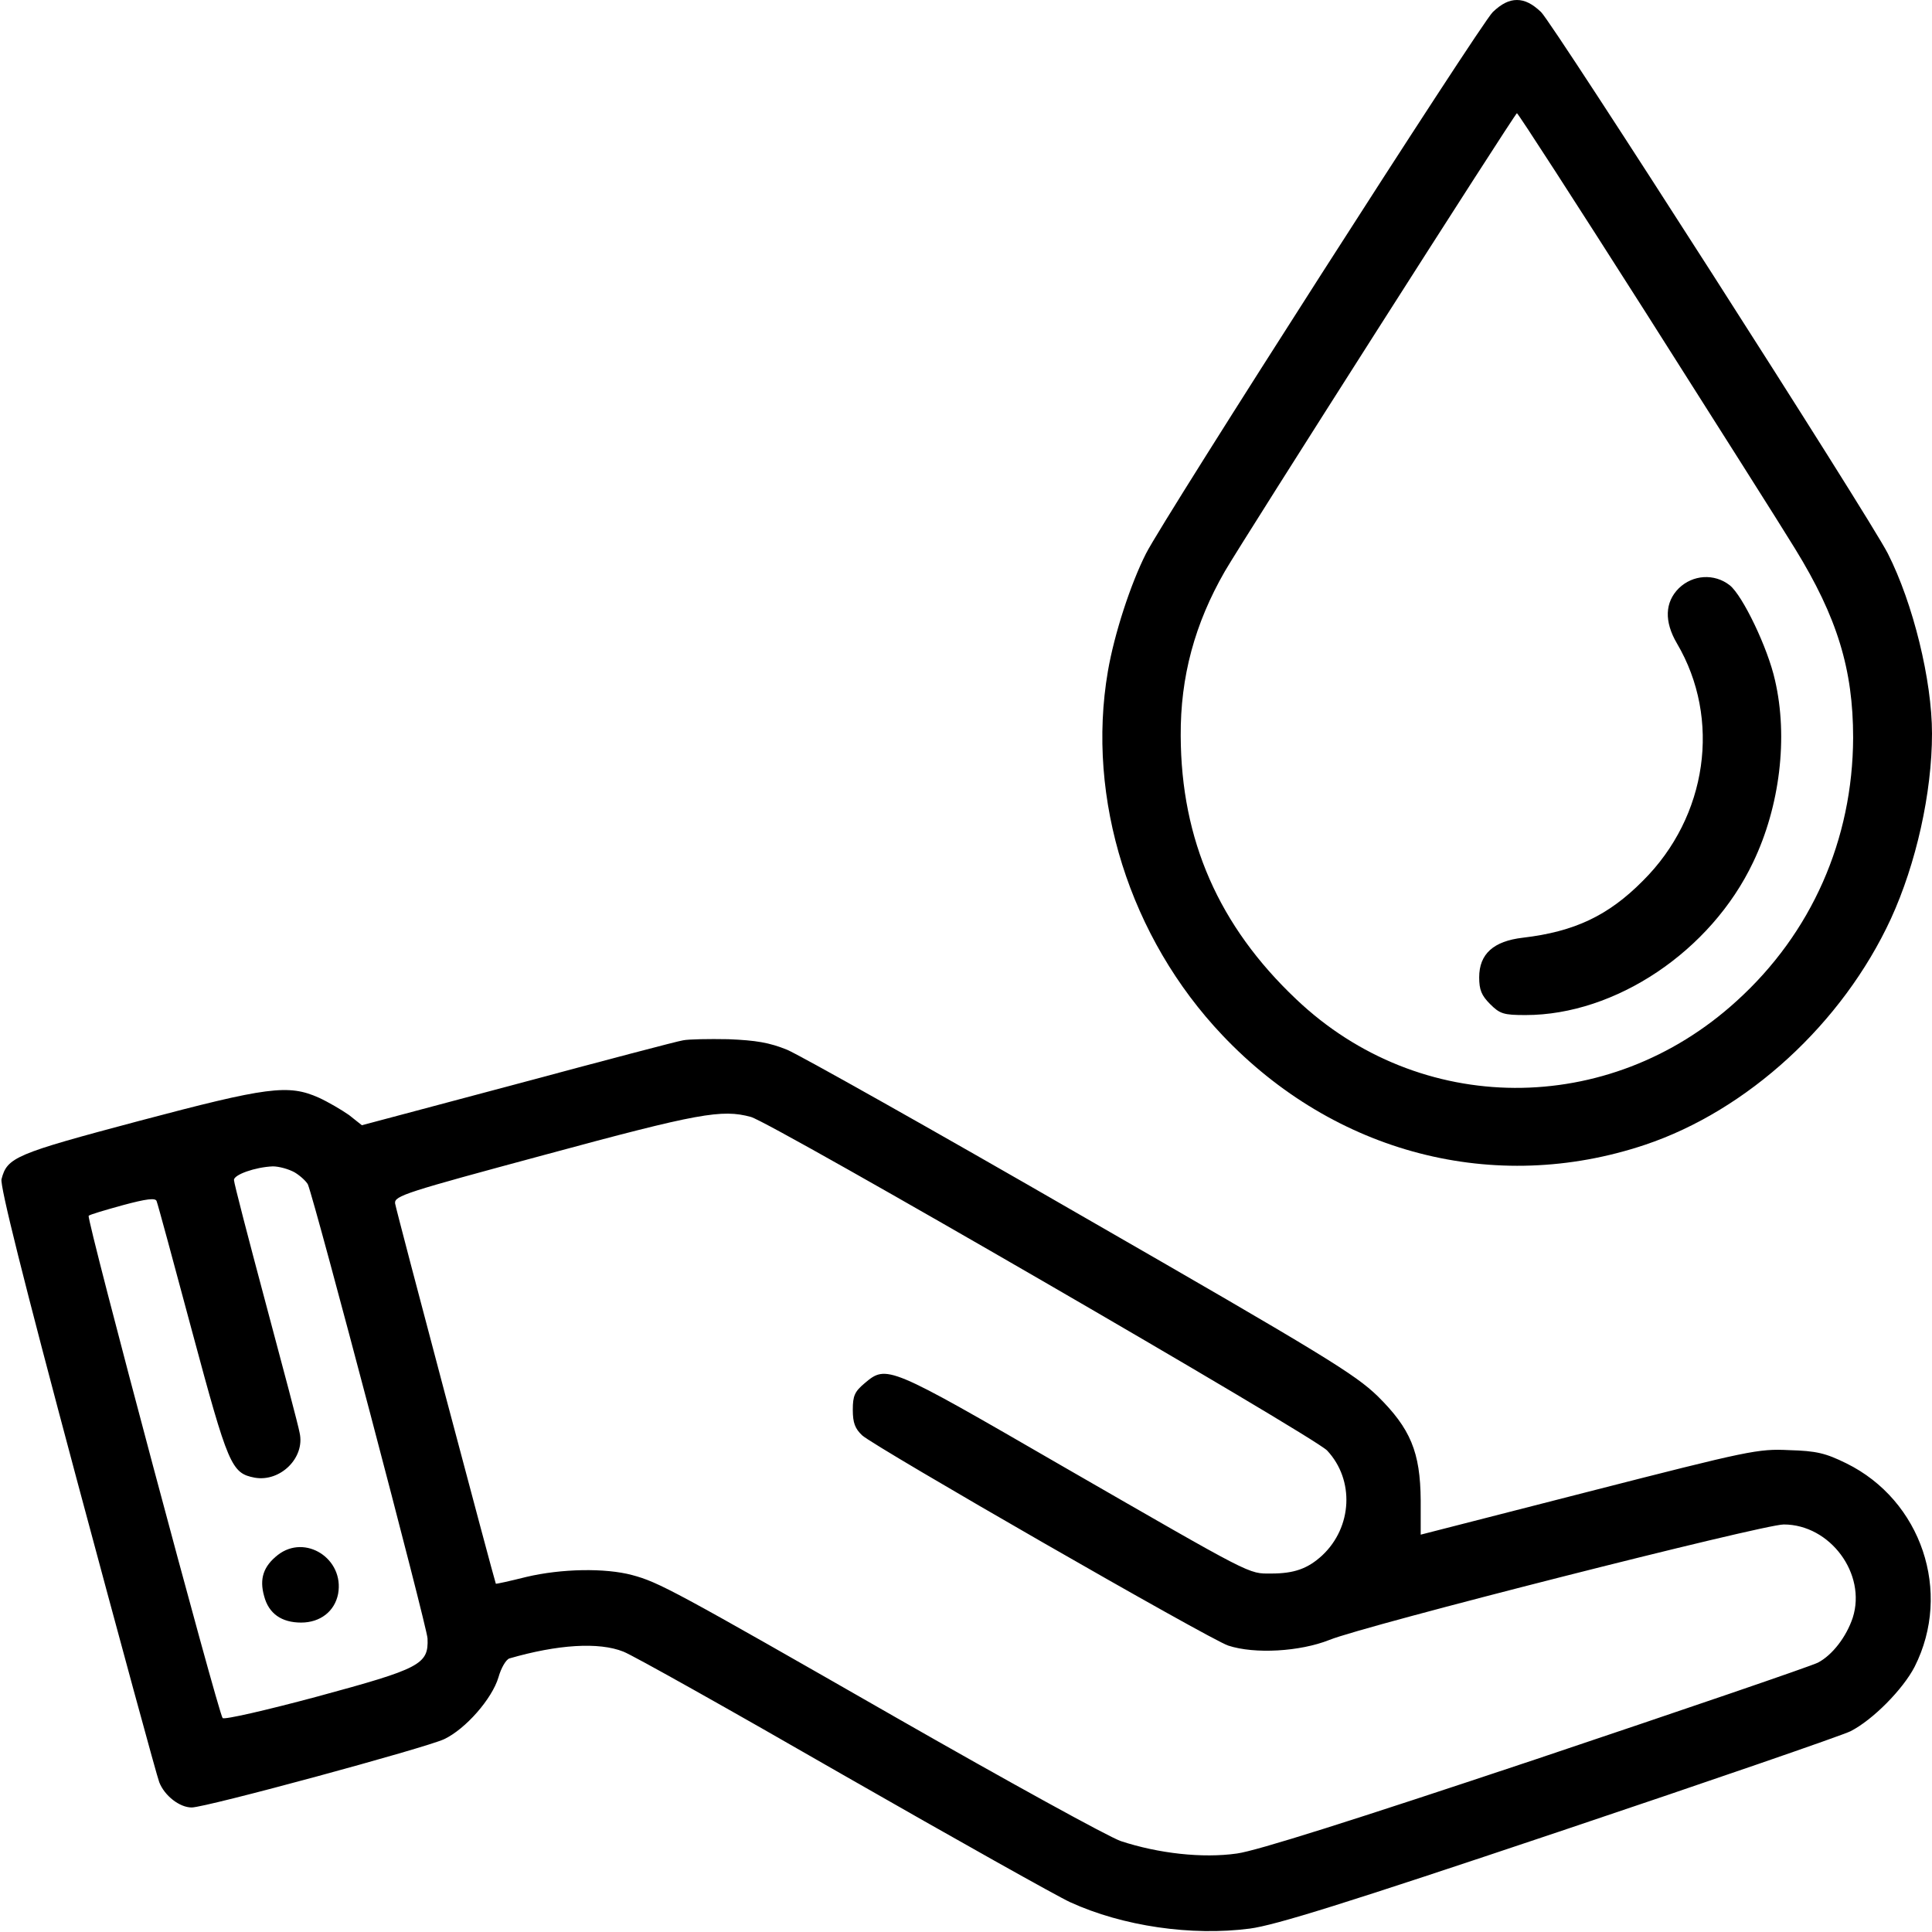 <?xml version="1.0" standalone="no"?>
<!DOCTYPE svg PUBLIC "-//W3C//DTD SVG 20010904//EN"
 "http://www.w3.org/TR/2001/REC-SVG-20010904/DTD/svg10.dtd">
<svg version="1.0" xmlns="http://www.w3.org/2000/svg"
 width="512pt" height="512pt" viewBox="0 0 512 512"
 preserveAspectRatio="xMidYMid meet">

<g transform="translate(0,512) scale(0.1,-0.1)"
fill="#000000" stroke="none">
<path d="M3956 5088 c-33 -32 -871 -1340 -919 -1435 -41 -81 -84 -213 -101
-312 -58 -338 58 -706 304 -965 297 -313 721 -423 1119 -290 272 91 524 322
652 599 67 146 109 334 109 491 0 141 -50 345 -117 477 -48 95 -886 1403 -919
1435 -23 22 -43 32 -64 32 -21 0 -41 -10 -64 -32z m404 -794 c184 -290 363
-572 397 -628 112 -182 154 -320 154 -501 -1 -270 -110 -518 -309 -698 -339
-309 -840 -306 -1167 5 -205 194 -305 422 -306 698 -1 156 37 297 117 436 48
83 769 1214 774 1214 3 0 156 -237 340 -526z"/>
<path d="M4449 3561 c-37 -37 -39 -88 -5 -146 118 -200 81 -459 -90 -629 -92
-93 -182 -135 -318 -151 -78 -9 -116 -43 -116 -105 0 -33 6 -48 29 -71 26 -26
36 -29 94 -29 238 0 491 169 603 405 71 148 93 331 58 482 -19 86 -86 225
-120 252 -41 32 -98 28 -135 -8z"/>
<path d="M1810 2363 c-14 -2 -211 -54 -438 -115 l-413 -110 -34 27 c-20 14
-56 35 -80 46 -81 36 -135 29 -478 -62 -327 -87 -348 -96 -363 -154 -4 -18 55
-256 200 -798 114 -425 212 -785 218 -800 14 -36 54 -67 86 -67 38 0 620 158
669 181 57 27 127 107 144 164 7 25 20 47 29 50 128 37 237 44 302 18 24 -9
286 -156 583 -327 297 -170 568 -322 601 -337 140 -64 322 -90 476 -70 68 9
251 66 820 257 402 135 750 255 772 266 59 30 139 111 170 171 100 198 18 441
-181 539 -55 27 -79 33 -152 35 -82 4 -105 -1 -531 -110 l-445 -114 0 91 c-1
128 -27 190 -114 276 -60 58 -139 107 -786 479 -395 228 -746 425 -779 439
-47 19 -82 25 -156 28 -52 1 -106 0 -120 -3z m180 -203 c57 -16 1491 -846
1527 -884 73 -78 67 -203 -13 -278 -38 -35 -74 -48 -135 -48 -62 0 -42 -10
-556 286 -460 266 -463 268 -522 218 -26 -22 -31 -33 -31 -70 0 -35 6 -50 25
-68 34 -31 921 -541 970 -557 70 -23 190 -16 268 15 93 38 1149 306 1204 306
123 0 220 -131 183 -247 -17 -51 -54 -99 -92 -119 -17 -9 -354 -124 -747 -256
-488 -163 -741 -243 -793 -250 -91 -13 -208 0 -308 33 -34 12 -301 159 -593
326 -592 339 -631 360 -702 379 -71 19 -187 17 -280 -5 -44 -11 -80 -19 -81
-18 -4 9 -265 992 -267 1008 -2 20 27 29 398 129 406 110 468 121 545 100z
m-1209 -147 c15 -9 31 -24 35 -32 20 -50 316 -1173 317 -1203 3 -69 -19 -80
-292 -154 -134 -36 -247 -62 -251 -57 -11 11 -362 1325 -355 1331 2 3 43 15
90 28 63 17 87 20 90 11 3 -7 45 -162 94 -345 96 -357 104 -376 166 -388 68
-12 134 53 119 119 -3 18 -44 172 -90 344 -46 172 -84 318 -84 326 0 14 56 34
103 36 16 0 42 -7 58 -16z"/>
<path d="M736 999 c-38 -30 -49 -63 -36 -109 12 -46 46 -70 98 -70 51 0 89 30
98 76 17 93 -87 160 -160 103z"/>
</g>
</svg>
